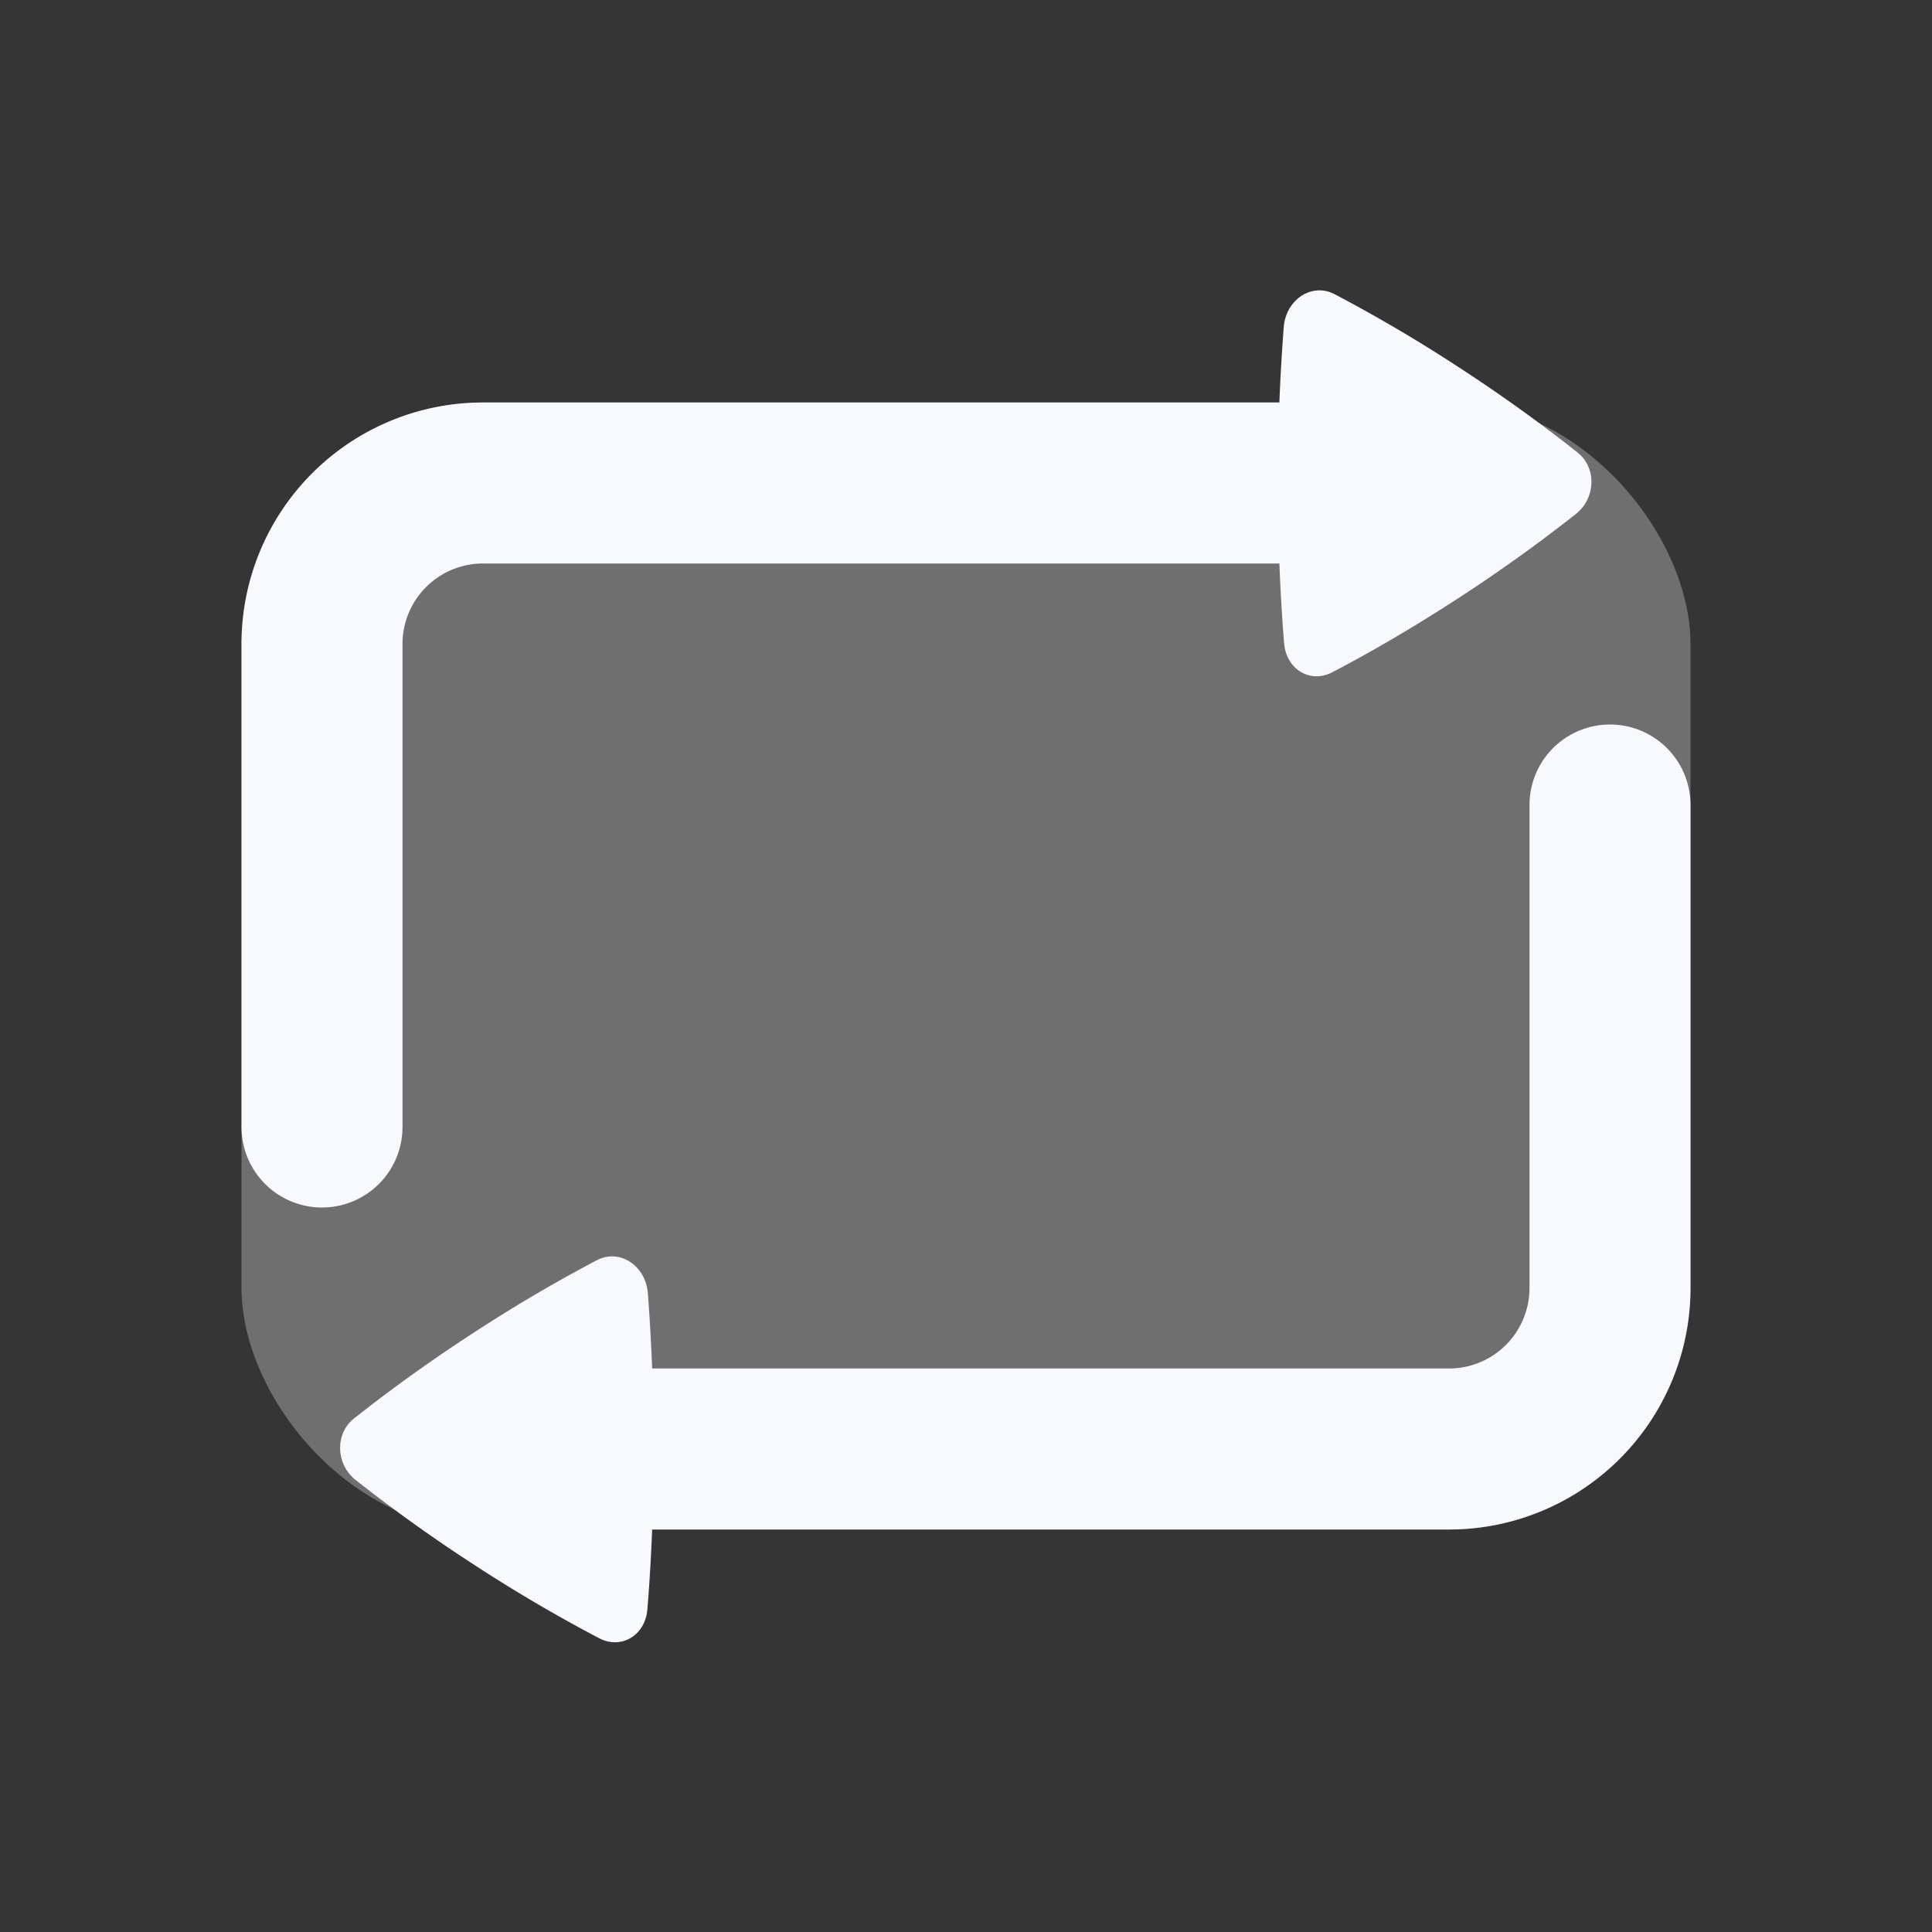 <svg xmlns="http://www.w3.org/2000/svg" width="24" height="24" fill="none"><rect width="100%" height="100%" fill="#333333" stroke="none"/><path fill="#fff" fill-opacity=".01" d="M24 0v24H0V0z"/><rect width="18" height="14" x="3" y="5" fill="#F7F9FC" opacity=".3" rx="3"/><path stroke="#F7F9FC" stroke-linecap="round" stroke-width="2" d="M4 14V8a2 2 0 0 1 2-2h12m2 4v6a2 2 0 0 1-2 2H6"/><path fill="#F7F9FC" d="M16.578 3.654c-.28-.146-.604.065-.631.411a24.908 24.908 0 0 0-.073 1.93c0 .848.04 1.538.078 1.996.027.324.323.503.598.36.369-.192.906-.492 1.55-.91a19.552 19.552 0 0 0 1.476-1.056c.248-.196.259-.574.023-.762-.333-.265-.843-.649-1.498-1.074a18.906 18.906 0 0 0-1.523-.895M7.416 15.654c.28-.146.604.065.632.411.035.457.072 1.122.072 1.93 0 .848-.04 1.538-.078 1.996-.026.324-.323.503-.598.36a18.997 18.997 0 0 1-1.55-.91 19.537 19.537 0 0 1-1.476-1.056c-.248-.196-.258-.574-.023-.762.334-.265.844-.649 1.499-1.074a18.908 18.908 0 0 1 1.522-.895"/></svg>